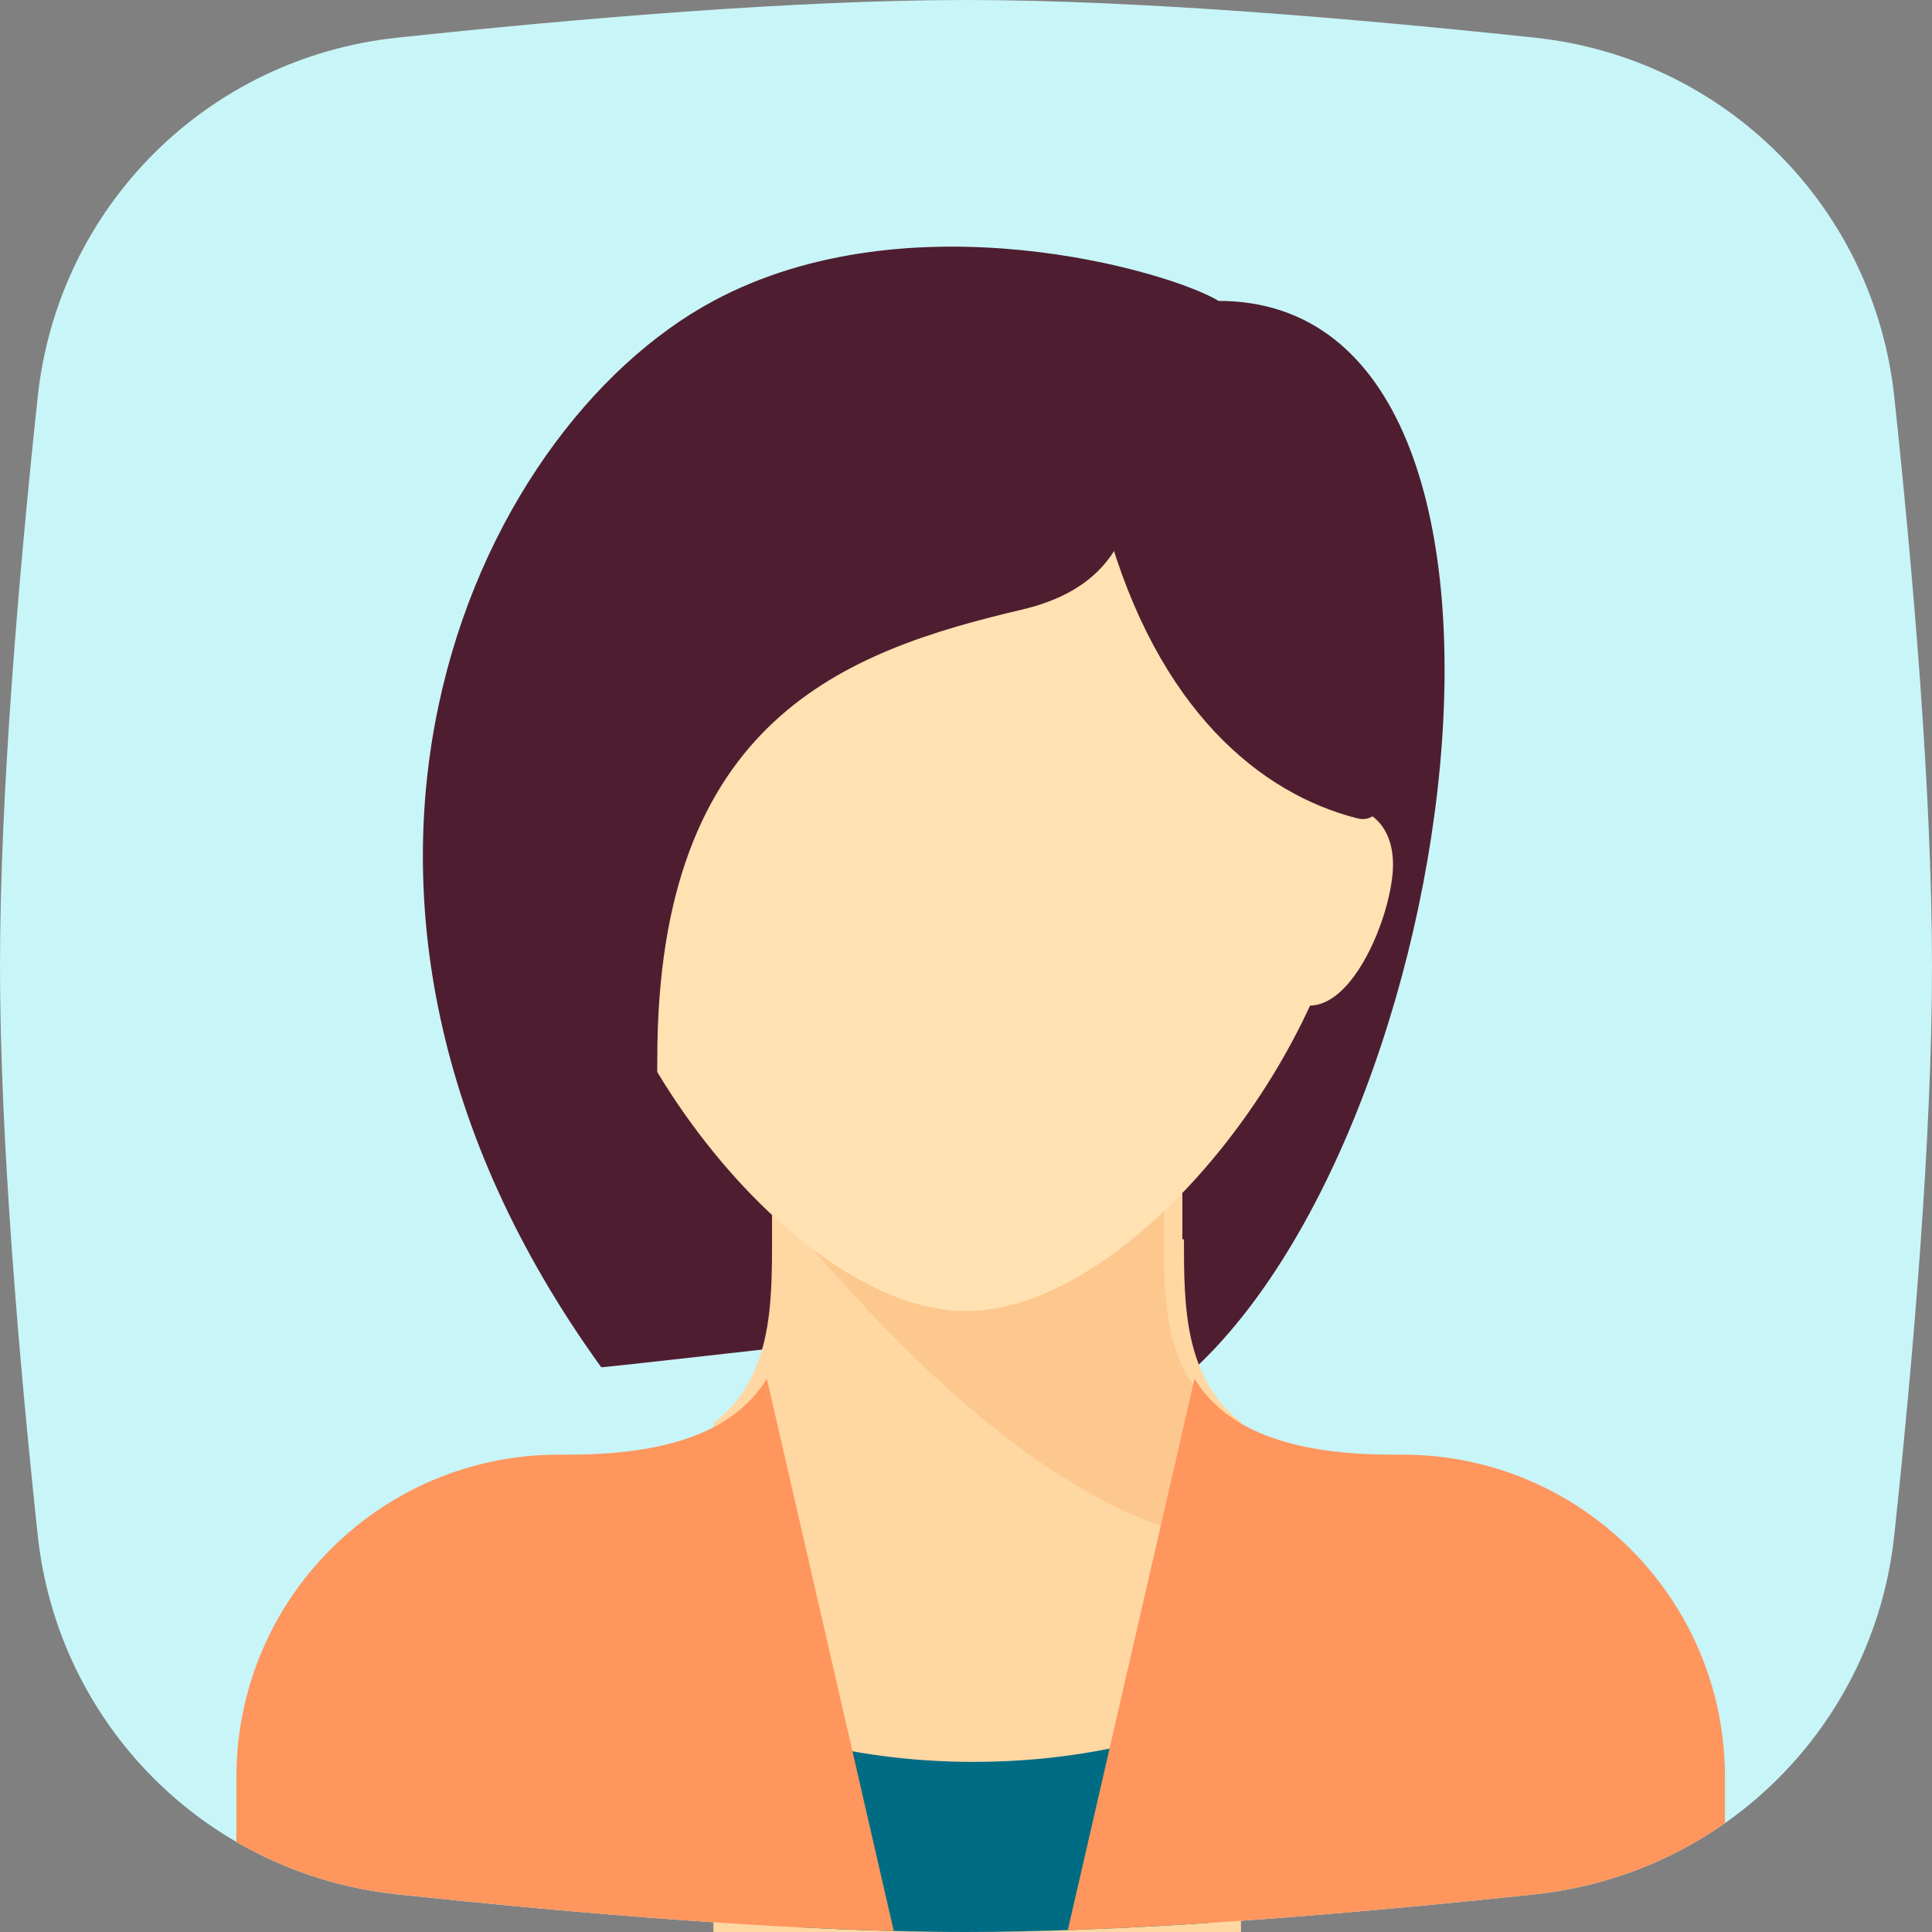 <svg width="180" height="180" viewBox="0 0 180 180" fill="none" xmlns="http://www.w3.org/2000/svg">
<rect x="0" y="0" width="180" height="180" fill="#808080" stroke="none"/>
<g clip-path="url(#clip0)">
<path d="M3.511 36.997C5.399 19.281 19.281 5.399 36.997 3.511C53.563 1.746 73.992 0 90 0C106.008 0 126.437 1.746 143.003 3.511C160.719 5.399 174.601 19.281 176.489 36.997C178.254 53.563 180 73.992 180 90C180 106.008 178.254 126.437 176.489 143.003C174.601 160.719 160.719 174.601 143.003 176.489C126.437 178.254 106.008 180 90 180C73.992 180 53.563 178.254 36.997 176.489C19.281 174.601 5.399 160.719 3.511 143.003C1.746 126.437 0 106.008 0 90C0 73.992 1.746 53.563 3.511 36.997Z" fill="#C8F5F8"/>
<path d="M113.526 28.034L95.226 127.382L108.298 129.996C135.967 109.735 147.84 28.034 113.526 28.034Z" fill="#4E1E30"/>
<path d="M113.531 28.034C108.956 25.256 84.809 18.201 66.472 28.034C43.923 40.126 24.205 83.372 56.014 127.382C56.059 127.444 79.544 124.768 79.544 124.768L113.531 28.034Z" fill="#4E1E30"/>
<path fill-rule="evenodd" clip-rule="evenodd" d="M69.975 193.73H91.043H115.619V132.488C110.323 128.373 110.306 121.647 110.306 115.459H110.158V109.081H71.929V115.452C71.929 121.694 71.903 128.479 66.468 132.583V192.793C67.629 193.126 68.798 193.438 69.975 193.73Z" fill="#FFD7A3"/>
<path d="M112.54 179.163C104.647 179.675 96.911 180 90 180C85.105 180 79.796 179.837 74.311 179.56V162.02C79.282 163.372 84.823 164.151 90.695 164.151C98.823 164.151 106.345 162.691 112.54 160.219V179.163Z" fill="#006C84"/>
<path d="M110.914 143.068C111.868 143.329 112.727 143.467 113.529 143.535V131.492C108.458 127.552 108.442 121.112 108.442 115.187L108.438 115.035V108.929L79.541 109.081L71.698 111.695C76.927 117.578 92.941 138.166 110.914 143.068Z" fill="#FDC88E"/>
<path d="M126.604 75.093C126.604 96.03 105.782 122.153 90.002 122.153C74.223 122.153 53.4 96.03 53.4 75.093C53.4 54.157 69.788 46.334 90.002 46.334C110.217 46.334 126.604 54.157 126.604 75.093Z" fill="#FFE1B2"/>
<path d="M122.704 75.332C126.982 74.352 129.784 76.447 129.784 80.561C129.784 86.008 124.032 99.353 117.984 91.019C111.936 82.685 122.704 75.332 122.704 75.332Z" fill="#FFE1B2"/>
<path d="M95.227 33.263C93.759 33.263 88.989 34.913 85.091 36.359L84.77 35.877C84.77 35.877 84.232 36.3 83.301 37.032C81.132 37.856 79.541 38.491 79.541 38.491L80.153 39.511C70.23 47.329 47.589 65.214 45.553 67.25C42.939 69.864 61.24 136.566 61.24 98.623C61.24 66.924 78.852 60.646 95.227 56.792C102.635 55.05 104.813 50.692 105.685 46.335C106.556 41.978 97.842 33.263 95.227 33.263Z" fill="#4E1E30"/>
<path d="M103.071 48.949C107.864 66.161 117.451 73.95 126.438 76.237C131.362 77.491 129.216 62.022 129.216 62.022C129.216 62.022 122.244 44.156 121.372 43.721C120.501 43.285 113.529 28.034 113.529 28.034L97.843 41.106L103.071 48.949Z" fill="#4E1E30"/>
<path d="M83.271 179.908C68.528 179.527 51.319 178.015 36.997 176.489C31.568 175.91 26.5 174.206 22.026 171.61V165.563C22.026 148.974 35.474 135.526 52.063 135.526H52.973C63.673 135.526 68.887 132.605 71.445 128.45L83.271 179.908Z" fill="#FF965D"/>
<path d="M160.712 169.858C155.613 173.44 149.572 175.789 143.003 176.489C129.565 177.921 113.586 179.34 99.486 179.825L111.293 128.45C113.85 132.605 119.064 135.526 129.765 135.526H130.675C147.263 135.526 160.712 148.974 160.712 165.563V169.858Z" fill="#FF965D"/>
</g>
<defs>
<clipPath id="clip0">
<rect width="180" height="180" fill="white"/>
</clipPath>
</defs>
</svg>
